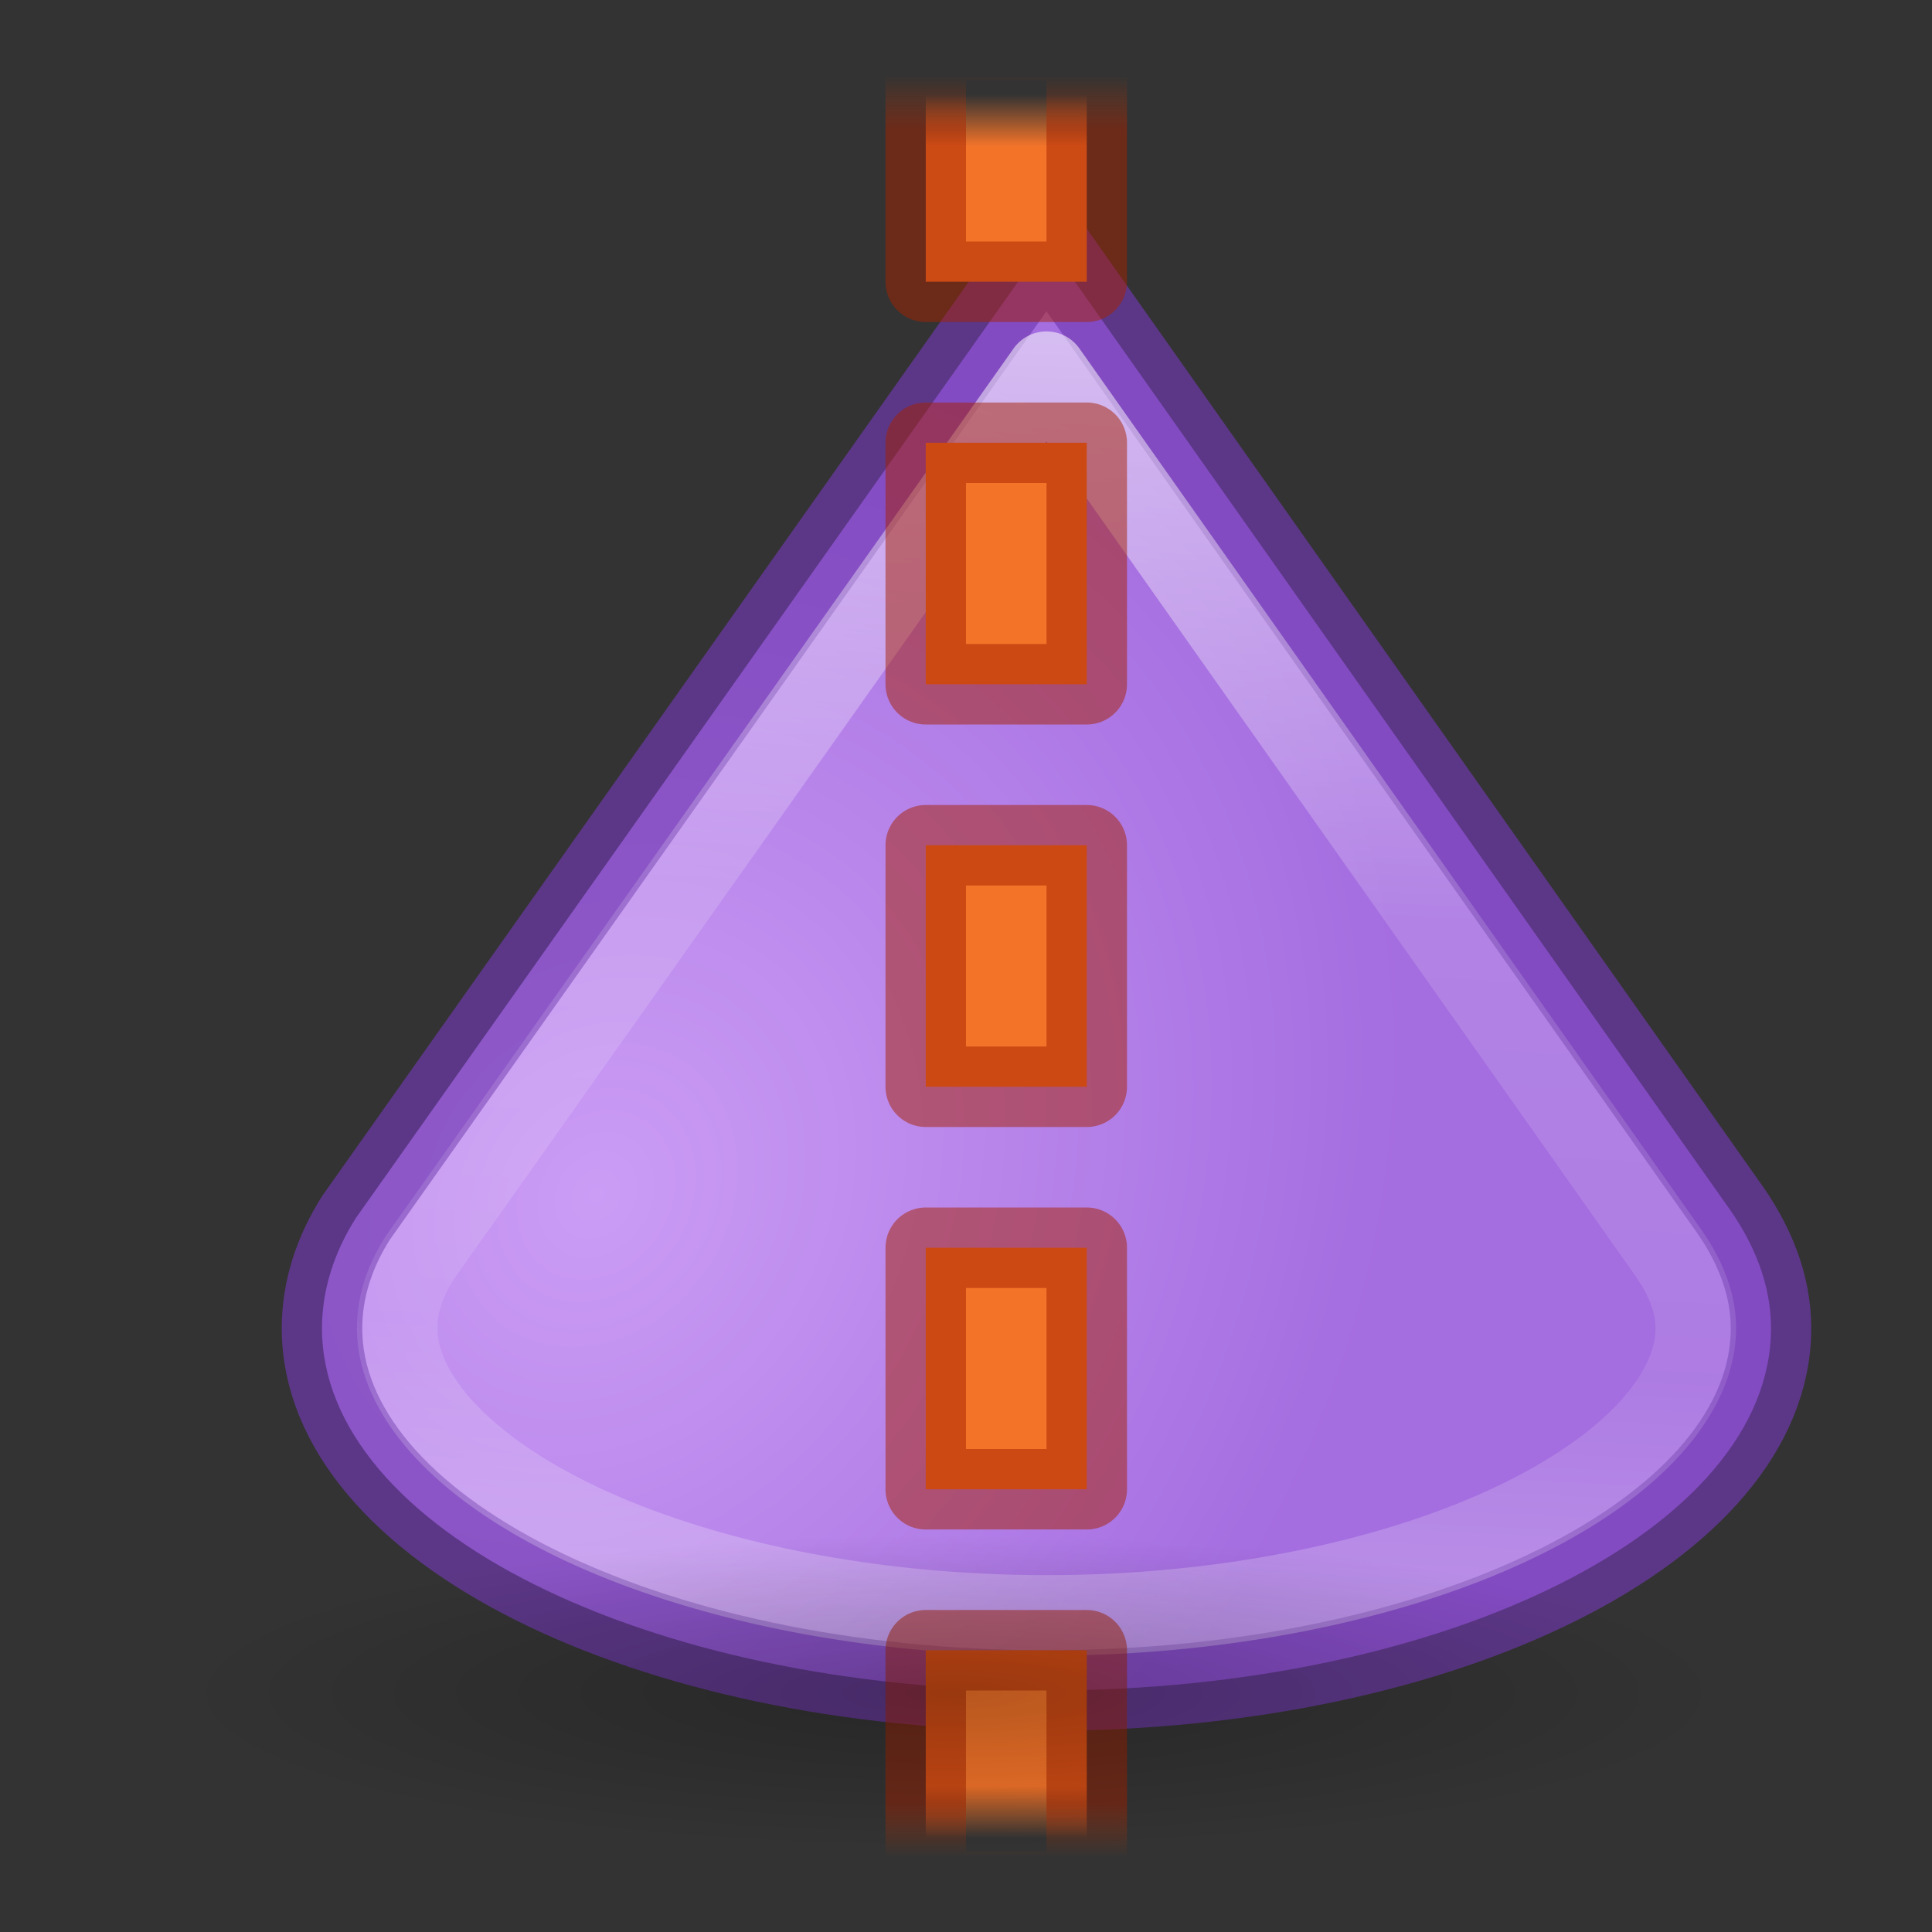 <svg height="24" width="24" xmlns="http://www.w3.org/2000/svg" xmlns:xlink="http://www.w3.org/1999/xlink"><rect width="100%" height="100%" fill="#333333" stroke="none"/><linearGradient id="a"><stop offset="0" stop-color="#f37329"/><stop offset="1" stop-color="#f37329" stop-opacity="0"/></linearGradient><linearGradient id="b"><stop offset="0" stop-color="#a62100" stop-opacity=".502"/><stop offset="1" stop-color="#cc3b02" stop-opacity="0"/></linearGradient><linearGradient id="c" gradientUnits="userSpaceOnUse" x1="187.816" x2="187.172" xlink:href="#a" y1="489.547" y2="489.547"/><linearGradient id="d" gradientUnits="userSpaceOnUse" x1="187.609" x2="186.937" xlink:href="#b" y1="489.359" y2="489.359"/><linearGradient id="e" gradientUnits="userSpaceOnUse" x1="-208.184" x2="-208.828" xlink:href="#a" y1="-491.453" y2="-491.453"/><linearGradient id="f" gradientUnits="userSpaceOnUse" x1="-208.391" x2="-209.063" xlink:href="#b" y1="-491.641" y2="-491.641"/><radialGradient id="g" cx="2.25" cy="16" gradientTransform="matrix(.573 0 0 .116 10.563 19.175)" gradientUnits="userSpaceOnUse" r="16.875"><stop offset="0"/><stop offset="1" stop-opacity="0"/></radialGradient><radialGradient id="h" cx="5.912" cy="15.346" gradientTransform="matrix(.833 .553 -.664 1 11.666 -3.768)" gradientUnits="userSpaceOnUse" r="9.5"><stop offset="0" stop-color="#cd9ef7"/><stop offset="1" stop-color="#a56de2"/></radialGradient><linearGradient id="i" gradientUnits="userSpaceOnUse" x1="14.939" x2="14.095" y1="2.346" y2="20.252"><stop offset="0" stop-color="#fff"/><stop offset=".5" stop-color="#fff" stop-opacity=".235"/><stop offset=".813" stop-color="#fff" stop-opacity=".157"/><stop offset="1" stop-color="#fff" stop-opacity=".392"/></linearGradient><g stroke-linejoin="round"><g stroke-opacity=".663" transform="translate(1)"><path d="m12 3-8.578 12.129c-.273.43-.422.896-.422 1.371 0 2.485 4.029 4.5 9 4.5s9-2.015 9-4.5c0-.544-.209-1.064-.562-1.547z" fill="url(#h)" opacity=".987" stroke="#7239b3"/><path d="m12 4.617-7.789 11.012c-.192.302-.277.591-.277.871 0 .738.66 1.618 2.119 2.348 1.459.729 3.588 1.219 5.947 1.219s4.488-.489 5.947-1.219c1.459-.729 2.119-1.61 2.119-2.348 0-.304-.115-.63-.383-.996a.934.934 0 0 1 -.008-.012z" fill="none" opacity=".987" stroke="url(#i)"/></g><g stroke-linejoin="round" stroke-miterlimit="0" transform="matrix(0 -1 1 0 -478 210)"><path d="m186.5 489.5h3v2h-3z" fill="url(#c)" stroke="url(#d)"/><g fill="#f37329" stroke="#a62100" stroke-opacity=".502"><path d="m191.5 489.5h3v2h-3z"/><path d="m196.5 489.5h3v2h-3z"/><path d="m201.5 489.5h3v2h-3z"/></g><path d="m-209.5-491.5h3v2h-3z" fill="url(#e)" stroke="url(#f)" transform="scale(-1)"/></g></g><ellipse cx="11.853" cy="21.037" display="block" fill="url(#g)" fill-rule="evenodd" opacity=".245" rx="9.67" ry="1.963"/></svg>